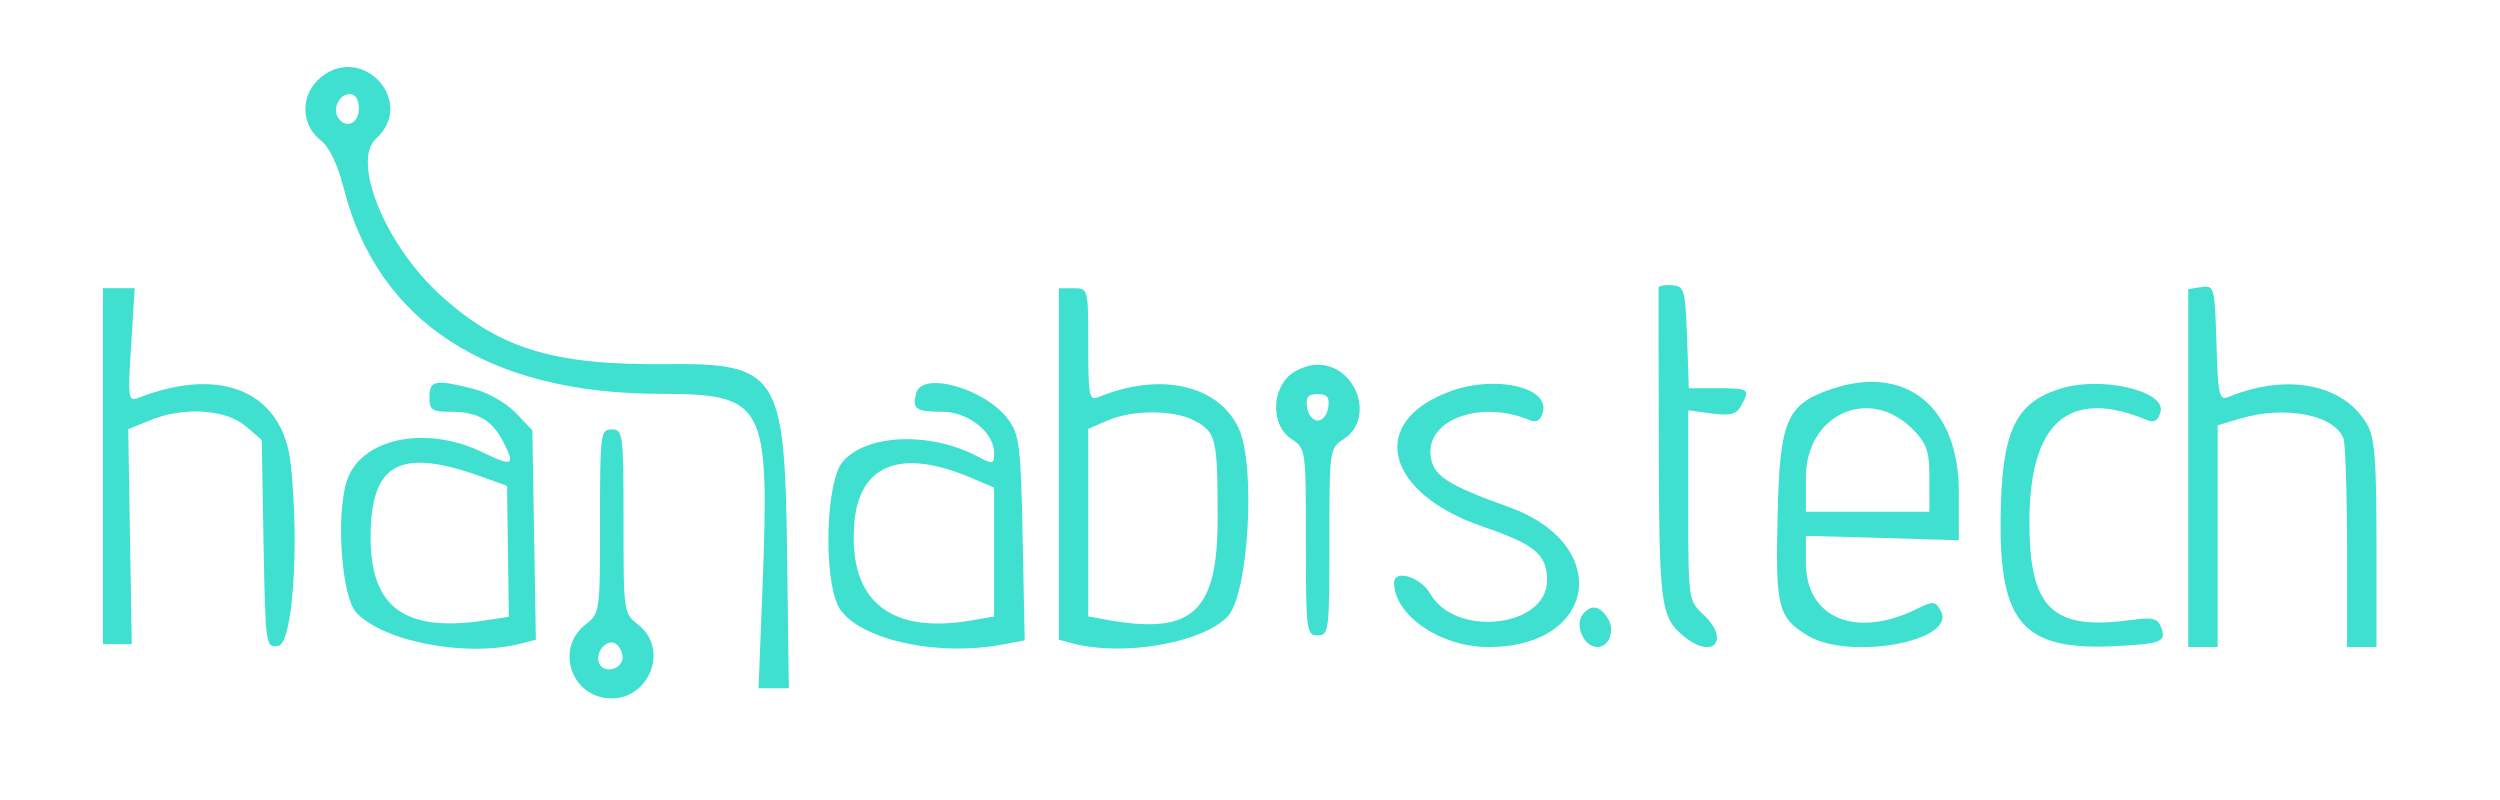 <?xml version="1.0" standalone="no"?>
<!DOCTYPE svg PUBLIC "-//W3C//DTD SVG 20010904//EN"
 "http://www.w3.org/TR/2001/REC-SVG-20010904/DTD/svg10.dtd">
<svg version="1.0" xmlns="http://www.w3.org/2000/svg"
 width="425pt" height="136pt" viewBox="0 0 425 136"
 preserveAspectRatio="xMidYMid meet">
<g transform="translate(0,136) scale(0.05,-0.05)"
fill="#40e0d0" stroke="none">
<path d="M1093 2459 c-71 -56 -73 -160 -5 -214 32 -25 59 -81 81 -166 115
-453 490 -697 1073 -698 359 -1 374 -28 351 -646 l-14 -355 52 0 51 0 -6 468
c-8 603 -31 638 -414 634 -381 -4 -567 53 -767 237 -185 169 -301 453 -216
530 135 122 -42 323 -186 210z m127 -109 c0 -51 -46 -70 -71 -29 -19 31 5 79
40 79 20 0 31 -18 31 -50z"/>
<path d="M5639 1742 c0 -7 0 -249 1 -539 1 -546 6 -582 87 -648 99 -80 157
-10 63 77 -49 46 -50 50 -50 370 l0 323 80 -11 c65 -8 84 -3 100 27 31 56 27
59 -79 59 l-99 0 -6 173 c-6 164 -9 174 -51 177 -25 2 -45 -2 -46 -8z"/>
<path d="M7485 1744 l-45 -7 0 -608 0 -609 50 0 50 0 0 377 0 377 77 23 c152
45 320 13 351 -68 6 -18 12 -185 12 -371 l0 -338 50 0 50 0 0 352 c0 290 -6
362 -33 407 -80 136 -272 173 -471 91 -31 -12 -35 6 -40 183 -6 191 -7 197
-51 191z"/>
<path d="M350 1135 l0 -605 49 0 49 0 -6 365 -6 366 72 29 c113 48 259 39 326
-18 l56 -48 6 -353 c7 -350 7 -353 50 -347 49 7 72 335 43 615 -25 247 -233
339 -517 229 -36 -14 -38 -6 -26 179 l12 193 -54 0 -54 0 0 -605z"/>
<path d="M3600 1142 l0 -597 45 -12 c172 -46 442 0 529 91 71 74 97 515 37
641 -70 147 -267 191 -476 105 -32 -13 -35 3 -35 178 0 191 0 192 -50 192
l-50 0 0 -598z m459 149 c76 -40 81 -59 81 -334 0 -314 -83 -394 -362 -347
l-78 14 0 319 0 319 65 28 c85 37 223 37 294 1z"/>
<path d="M4380 1440 c-59 -59 -54 -170 10 -212 50 -33 50 -33 50 -350 0 -305
2 -318 40 -318 38 0 40 13 40 318 0 317 0 317 50 350 106 70 41 252 -90 252
-33 0 -78 -18 -100 -40z m136 -105 c-3 -25 -19 -45 -36 -45 -16 0 -33 20 -36
45 -5 35 3 45 36 45 33 0 41 -10 36 -45z"/>
<path d="M1460 1370 c0 -44 9 -50 71 -50 93 0 141 -27 180 -102 42 -81 33 -86
-72 -35 -196 94 -417 45 -461 -102 -36 -119 -16 -387 32 -442 90 -101 381
-156 566 -106 l46 12 -6 356 -6 356 -57 60 c-32 33 -95 69 -144 81 -129 33
-149 29 -149 -28z m167 -267 l97 -35 3 -222 3 -223 -85 -13 c-269 -40 -385 45
-385 282 0 251 96 306 367 211z"/>
<path d="M3115 1383 c-14 -54 -2 -63 89 -63 88 0 176 -70 176 -140 0 -39 -3
-40 -60 -10 -161 83 -374 74 -455 -20 -57 -66 -66 -390 -15 -491 58 -110 330
-174 561 -130 l73 14 -7 347 c-6 315 -11 352 -49 404 -78 105 -293 166 -313
89z m190 -289 l75 -32 0 -219 0 -219 -80 -14 c-274 -46 -413 67 -396 322 13
209 157 267 401 162z"/>
<path d="M4935 1391 c-287 -102 -229 -347 108 -462 175 -60 217 -94 217 -182
0 -160 -311 -196 -397 -46 -32 57 -123 85 -123 38 0 -111 158 -219 320 -219
372 0 423 350 70 476 -214 77 -259 107 -266 177 -12 123 174 188 338 118 23
-9 36 -1 44 29 22 83 -161 125 -311 71z"/>
<path d="M6226 1397 c-152 -52 -175 -107 -182 -427 -8 -316 1 -349 102 -411
142 -86 507 -19 453 83 -18 34 -26 35 -75 11 -211 -107 -384 -37 -384 155 l0
90 260 -7 260 -8 0 164 c0 291 -180 436 -434 350z m276 -135 c50 -51 58 -74
58 -170 l0 -112 -210 0 -210 0 0 116 c0 215 214 313 362 166z"/>
<path d="M7007 1399 c-157 -48 -202 -146 -205 -446 -3 -354 79 -445 389 -430
161 8 176 15 156 66 -11 30 -29 33 -110 22 -260 -34 -337 42 -337 334 0 341
135 458 402 346 23 -9 36 -1 44 29 18 71 -201 122 -339 79z"/>
<path d="M2040 948 c0 -309 0 -313 -50 -352 -95 -74 -57 -225 61 -248 145 -27
233 158 119 248 -50 39 -50 43 -50 352 0 299 -2 312 -40 312 -38 0 -40 -13
-40 -312z m76 -455 c9 -42 -54 -68 -77 -32 -19 32 16 84 49 73 12 -4 25 -22
28 -41z"/>
<path d="M5382 632 c-30 -36 3 -112 49 -112 40 0 61 57 36 97 -28 44 -57 49
-85 15z"/>
</g>
</svg>
